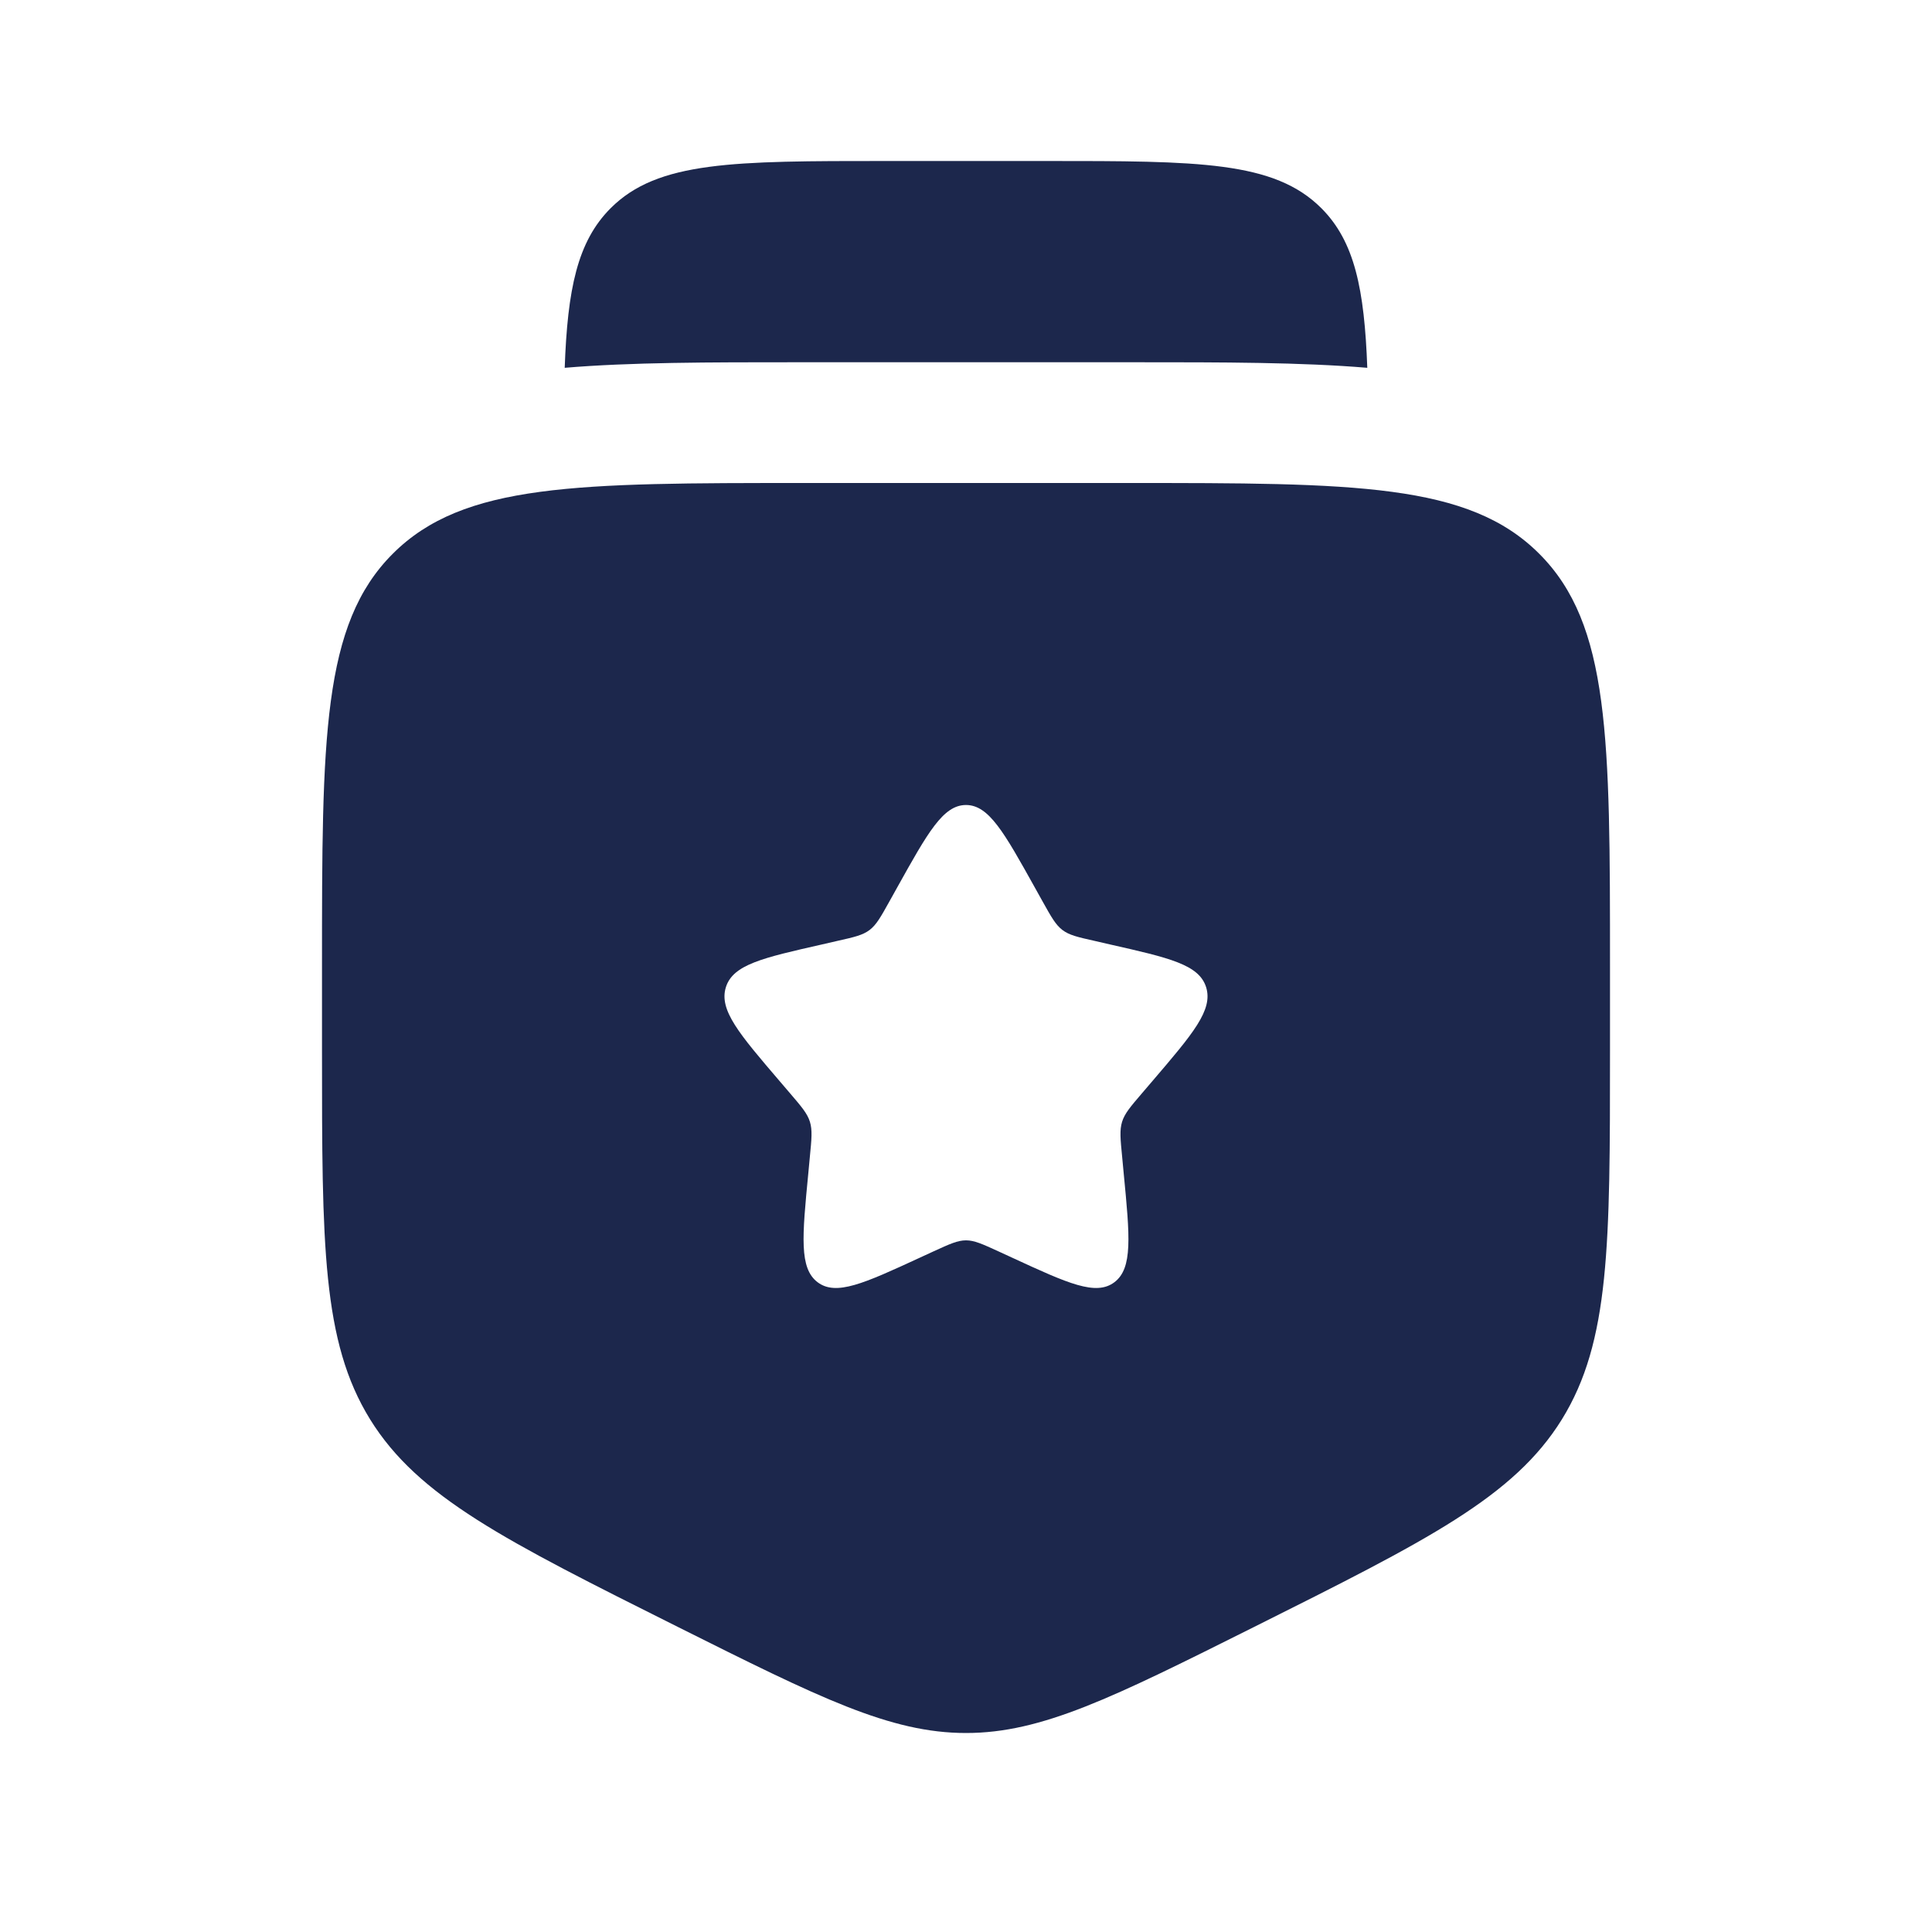 <?xml version="1.0" encoding="utf-8"?><!-- Uploaded to: SVG Repo, www.svgrepo.com, Generator: SVG Repo Mixer Tools -->
<svg width="800px" height="800px" viewBox="0 0 24 24" fill="none" xmlns="http://www.w3.org/2000/svg">
<path fill-rule="evenodd" clip-rule="evenodd" d="M10 6H14C16.828 6 18.243 6 19.121 6.879C20 7.757 20 9.172 20 12V13.056C20 15.461 20 16.664 19.403 17.631C18.805 18.597 17.729 19.135 15.578 20.211C13.822 21.089 12.944 21.528 12 21.528C11.056 21.528 10.178 21.089 8.422 20.211C6.271 19.135 5.195 18.597 4.597 17.631C4 16.664 4 15.461 4 13.056V12C4 9.172 4 7.757 4.879 6.879C5.757 6 7.172 6 10 6ZM12 10C11.716 10 11.526 10.341 11.146 11.023L11.048 11.199C10.94 11.393 10.886 11.489 10.802 11.553C10.717 11.617 10.613 11.641 10.403 11.688L10.212 11.732C9.474 11.899 9.105 11.982 9.017 12.264C8.929 12.547 9.181 12.841 9.684 13.429L9.814 13.581C9.957 13.748 10.029 13.832 10.061 13.935C10.093 14.039 10.082 14.15 10.06 14.373L10.041 14.576C9.965 15.361 9.927 15.754 10.156 15.928C10.386 16.102 10.732 15.944 11.423 15.625L11.601 15.543C11.798 15.453 11.896 15.408 12 15.408C12.104 15.408 12.202 15.453 12.399 15.543L12.577 15.625C13.268 15.944 13.614 16.102 13.844 15.928C14.073 15.754 14.035 15.361 13.959 14.576L13.94 14.373C13.918 14.15 13.907 14.039 13.939 13.935C13.971 13.832 14.043 13.748 14.186 13.581L14.316 13.429C14.819 12.841 15.071 12.547 14.983 12.264C14.895 11.982 14.526 11.899 13.788 11.732L13.597 11.688C13.387 11.641 13.283 11.617 13.198 11.553C13.114 11.489 13.06 11.393 12.952 11.199L12.854 11.023C12.474 10.341 12.284 10 12 10Z" fill="#1C274C"/>
<path d="M11 2H13C14.886 2 15.828 2 16.414 2.586C16.828 3 16.949 3.592 16.985 4.569C16.164 4.5 15.194 4.5 14.099 4.5H9.901C8.806 4.5 7.835 4.5 7.015 4.569C7.05 3.592 7.172 3 7.586 2.586C8.171 2 9.114 2 11 2Z" fill="#1C274C"/>
</svg>